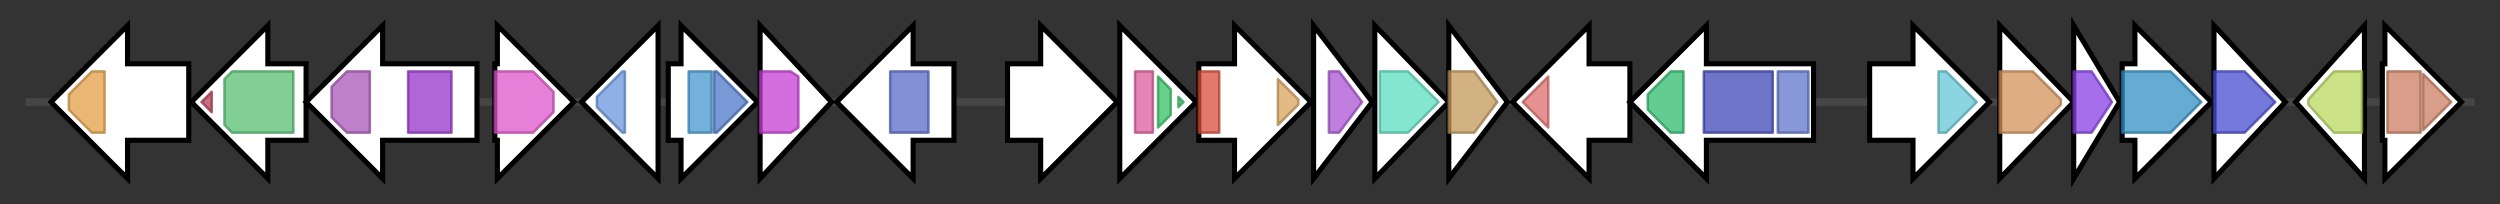 <svg version="1.1" baseProfile="full" xmlns="http://www.w3.org/2000/svg" width="980.133" height="80">
	<rect width="100%" height="100%" fill="#333333" stroke="none"/>
	<g>
		<line x1="10" y1="40.0" x2="970.133" y2="40.0" style="stroke:rgb(70,70,70); stroke-width:3 "/>
		<g>
			<title>spsG
unknown</title>
			<polygon class="spsG
unknown" points="74,25 50,25 50,10 20,40 50,70 50,55 74,55" fill="rgb(255,255,255)" fill-opacity="1.0" stroke="rgb(0,0,0)" stroke-width="2"  />
			<g>
				<title>Wzy_C (PF04932)
"O-Antigen ligase"</title>
				<polygon class="PF04932" points="27,37 36,28 41,28 41,52 36,52 27,43" stroke-linejoin="round" width="14" height="24" fill="rgb(226,159,71)" stroke="rgb(180,127,56)" stroke-width="1" opacity="0.75" />
			</g>
		</g>
		<g>
			<title>spsS
unknown</title>
			<polygon class="spsS
unknown" points="120,25 105,25 105,10 75,40 105,70 105,55 120,55" fill="rgb(255,255,255)" fill-opacity="1.0" stroke="rgb(0,0,0)" stroke-width="2"  />
			<g>
				<title>Polysacc_synt_C (PF14667)
"Polysaccharide biosynthesis C-terminal domain"</title>
				<polygon class="PF14667" points="79,40 83,36 83,44" stroke-linejoin="round" width="8" height="24" fill="rgb(183,62,83)" stroke="rgb(146,49,66)" stroke-width="1" opacity="0.75" />
			</g>
			<g>
				<title>Polysacc_synt (PF01943)
"Polysaccharide biosynthesis protein"</title>
				<polygon class="PF01943" points="88,31 91,28 115,28 115,52 91,52 88,49" stroke-linejoin="round" width="27" height="24" fill="rgb(87,191,113)" stroke="rgb(69,152,90)" stroke-width="1" opacity="0.75" />
			</g>
		</g>
		<g>
			<title>spsR
unknown</title>
			<polygon class="spsR
unknown" points="187,25 150,25 150,10 120,40 150,70 150,55 187,55" fill="rgb(255,255,255)" fill-opacity="1.0" stroke="rgb(0,0,0)" stroke-width="2"  />
			<g>
				<title>Laminin_G_3 (PF13385)
"Concanavalin A-like lectin/glucanases superfamily"</title>
				<polygon class="PF13385" points="130,34 136,28 145,28 145,52 136,52 130,46" stroke-linejoin="round" width="15" height="24" fill="rgb(169,85,184)" stroke="rgb(135,68,147)" stroke-width="1" opacity="0.75" />
			</g>
			<g>
				<title>Beta_helix (PF13229)
"Right handed beta helix region"</title>
				<rect class="PF13229" x="160" y="28" stroke-linejoin="round" width="17" height="24" fill="rgb(151,51,202)" stroke="rgb(120,40,161)" stroke-width="1" opacity="0.75" />
			</g>
		</g>
		<g>
			<title>spsQ
glycosyl transferase</title>
			<polygon class="spsQ
glycosyl transferase" points="194,25 195,25 195,10 225,40 195,70 195,55 194,55" fill="rgb(255,255,255)" fill-opacity="1.0" stroke="rgb(0,0,0)" stroke-width="2"  />
			<g>
				<title>Glyco_tranf_2_3 (PF13641)
"Glycosyltransferase like family 2"</title>
				<polygon class="PF13641" points="194,28 209,28 217,36 217,44 209,52 194,52" stroke-linejoin="round" width="23" height="24" fill="rgb(220,84,201)" stroke="rgb(176,67,160)" stroke-width="1" opacity="0.75" />
			</g>
		</g>
		<g>
			<title>spsI
unknown</title>
			<polygon class="spsI
unknown" points="258,25 258,25 258,10 228,40 258,70 258,55 258,55" fill="rgb(255,255,255)" fill-opacity="1.0" stroke="rgb(0,0,0)" stroke-width="2"  />
			<g>
				<title>Rotamase_2 (PF13145)
"PPIC-type PPIASE domain"</title>
				<polygon class="PF13145" points="234,38 244,28 245,28 245,52 244,52 234,42" stroke-linejoin="round" width="11" height="24" fill="rgb(105,149,221)" stroke="rgb(84,119,176)" stroke-width="1" opacity="0.75" />
			</g>
		</g>
		<g>
			<title>spsK
glycosyl transferase</title>
			<polygon class="spsK
glycosyl transferase" points="262,25 267,25 267,10 297,40 267,70 267,55 262,55" fill="rgb(255,255,255)" fill-opacity="1.0" stroke="rgb(0,0,0)" stroke-width="2"  />
			<g>
				<title>Alg14 (PF08660)
"Oligosaccharide biosynthesis protein Alg14 like"</title>
				<rect class="PF08660" x="270" y="28" stroke-linejoin="round" width="9" height="24" fill="rgb(68,151,206)" stroke="rgb(54,120,164)" stroke-width="1" opacity="0.75" />
			</g>
			<g>
				<title>Glyco_tran_28_C (PF04101)
"Glycosyltransferase family 28 C-terminal domain"</title>
				<polygon class="PF04101" points="280,28 281,28 293,40 281,52 280,52" stroke-linejoin="round" width="15" height="24" fill="rgb(77,119,200)" stroke="rgb(61,95,160)" stroke-width="1" opacity="0.75" />
			</g>
		</g>
		<g>
			<title>spsL
glycosyl transferase</title>
			<polygon class="spsL
glycosyl transferase" points="298,10 326,40 298,70" fill="rgb(255,255,255)" fill-opacity="1.0" stroke="rgb(0,0,0)" stroke-width="2"  />
			<g>
				<title>Glycos_transf_2 (PF00535)
"Glycosyl transferase family 2"</title>
				<polygon class="PF00535" points="298,28 310,28 313,30 313,50 310,52 298,52" stroke-linejoin="round" width="15" height="24" fill="rgb(197,62,212)" stroke="rgb(157,49,169)" stroke-width="1" opacity="0.75" />
			</g>
		</g>
		<g>
			<title>spsJ
unknown</title>
			<polygon class="spsJ
unknown" points="374,25 358,25 358,10 328,40 358,70 358,55 374,55" fill="rgb(255,255,255)" fill-opacity="1.0" stroke="rgb(0,0,0)" stroke-width="2"  />
			<g>
				<title>AAA_16 (PF13191)
"AAA ATPase domain"</title>
				<rect class="PF13191" x="349" y="28" stroke-linejoin="round" width="15" height="24" fill="rgb(88,106,197)" stroke="rgb(70,84,157)" stroke-width="1" opacity="0.75" />
			</g>
		</g>
		<g>
			<title>spsF
unknown</title>
			<polygon class="spsF
unknown" points="395,25 408,25 408,10 438,40 408,70 408,55 395,55" fill="rgb(255,255,255)" fill-opacity="1.0" stroke="rgb(0,0,0)" stroke-width="2"  />
		</g>
		<g>
			<title>spsD
unknown</title>
			<polygon class="spsD
unknown" points="439,25 439,25 439,10 469,40 439,70 439,55 439,55" fill="rgb(255,255,255)" fill-opacity="1.0" stroke="rgb(0,0,0)" stroke-width="2"  />
			<g>
				<title>Poly_export (PF02563)
"Polysaccharide biosynthesis/export protein"</title>
				<rect class="PF02563" x="445" y="28" stroke-linejoin="round" width="7" height="24" fill="rgb(219,92,156)" stroke="rgb(175,73,124)" stroke-width="1" opacity="0.75" />
			</g>
			<g>
				<title>SLBB (PF10531)
"SLBB domain"</title>
				<polygon class="PF10531" points="454,30 459,35 459,45 454,50" stroke-linejoin="round" width="5" height="24" fill="rgb(53,192,99)" stroke="rgb(42,153,79)" stroke-width="1" opacity="0.75" />
			</g>
			<g>
				<title>SLBB (PF10531)
"SLBB domain"</title>
				<polygon class="PF10531" points="462,38 464,40 462,42" stroke-linejoin="round" width="5" height="24" fill="rgb(53,192,99)" stroke="rgb(42,153,79)" stroke-width="1" opacity="0.75" />
			</g>
		</g>
		<g>
			<title>spsC
unknown</title>
			<polygon class="spsC
unknown" points="470,25 484,25 484,10 514,40 484,70 484,55 470,55" fill="rgb(255,255,255)" fill-opacity="1.0" stroke="rgb(0,0,0)" stroke-width="2"  />
			<g>
				<title>Wzz (PF02706)
"Chain length determinant protein"</title>
				<rect class="PF02706" x="470" y="28" stroke-linejoin="round" width="8" height="24" fill="rgb(216,77,57)" stroke="rgb(172,61,45)" stroke-width="1" opacity="0.75" />
			</g>
			<g>
				<title>GNVR (PF13807)
"G-rich domain on putative tyrosine kinase"</title>
				<polygon class="PF13807" points="501,31 509,39 509,41 501,49" stroke-linejoin="round" width="8" height="24" fill="rgb(214,163,91)" stroke="rgb(171,130,72)" stroke-width="1" opacity="0.75" />
			</g>
		</g>
		<g>
			<title>spsE
unknown</title>
			<polygon class="spsE
unknown" points="515,10 538,40 515,70" fill="rgb(255,255,255)" fill-opacity="1.0" stroke="rgb(0,0,0)" stroke-width="2"  />
			<g>
				<title>ParA (PF10609)
"NUBPL iron-transfer P-loop NTPase"</title>
				<polygon class="PF10609" points="521,28 525,28 534,40 525,52 521,52" stroke-linejoin="round" width="17" height="24" fill="rgb(171,83,212)" stroke="rgb(136,66,169)" stroke-width="1" opacity="0.75" />
			</g>
		</g>
		<g>
			<title>
unknown</title>
			<polygon class="
unknown" points="539,10 568,40 539,70" fill="rgb(255,255,255)" fill-opacity="1.0" stroke="rgb(0,0,0)" stroke-width="2"  />
			<g>
				<title>Exosortase_EpsH (PF09721)
"Transmembrane exosortase (Exosortase_EpsH)"</title>
				<polygon class="PF09721" points="541,28 552,28 564,40 552,52 541,52" stroke-linejoin="round" width="25" height="24" fill="rgb(92,221,192)" stroke="rgb(73,176,153)" stroke-width="1" opacity="0.75" />
			</g>
		</g>
		<g>
			<title>
unknown</title>
			<polygon class="
unknown" points="568,10 591,40 568,70" fill="rgb(255,255,255)" fill-opacity="1.0" stroke="rgb(0,0,0)" stroke-width="2"  />
			<g>
				<title>DUF3485 (PF11984)
"Protein of unknown function (DUF3485)"</title>
				<polygon class="PF11984" points="568,28 578,28 587,40 578,52 568,52" stroke-linejoin="round" width="20" height="24" fill="rgb(195,152,88)" stroke="rgb(156,121,70)" stroke-width="1" opacity="0.75" />
			</g>
		</g>
		<g>
			<title>atrD
unknown</title>
			<polygon class="atrD
unknown" points="639,25 623,25 623,10 593,40 623,70 623,55 639,55" fill="rgb(255,255,255)" fill-opacity="1.0" stroke="rgb(0,0,0)" stroke-width="2"  />
			<g>
				<title>HlyD_3 (PF13437)
"HlyD family secretion protein"</title>
				<polygon class="PF13437" points="597,40 607,30 607,50" stroke-linejoin="round" width="11" height="24" fill="rgb(221,110,109)" stroke="rgb(176,88,87)" stroke-width="1" opacity="0.75" />
			</g>
		</g>
		<g>
			<title>atrB
unknown</title>
			<polygon class="atrB
unknown" points="711,25 669,25 669,10 639,40 669,70 669,55 711,55" fill="rgb(255,255,255)" fill-opacity="1.0" stroke="rgb(0,0,0)" stroke-width="2"  />
			<g>
				<title>ABC_tran (PF00005)
"ABC transporter"</title>
				<polygon class="PF00005" points="646,37 655,28 660,28 660,52 655,52 646,43" stroke-linejoin="round" width="14" height="24" fill="rgb(46,186,108)" stroke="rgb(36,148,86)" stroke-width="1" opacity="0.75" />
			</g>
			<g>
				<title>ABC_membrane (PF00664)
"ABC transporter transmembrane region"</title>
				<rect class="PF00664" x="668" y="28" stroke-linejoin="round" width="27" height="24" fill="rgb(62,71,183)" stroke="rgb(49,56,146)" stroke-width="1" opacity="0.75" />
			</g>
			<g>
				<title>Peptidase_C39 (PF03412)
"Peptidase C39 family"</title>
				<rect class="PF03412" x="697" y="28" stroke-linejoin="round" width="12" height="24" fill="rgb(93,118,202)" stroke="rgb(74,94,161)" stroke-width="1" opacity="0.75" />
			</g>
		</g>
		<g>
			<title>spsB
glucosyl-isoprenylphosphate transferase</title>
			<polygon class="spsB
glucosyl-isoprenylphosphate transferase" points="733,25 750,25 750,10 780,40 750,70 750,55 733,55" fill="rgb(255,255,255)" fill-opacity="1.0" stroke="rgb(0,0,0)" stroke-width="2"  />
			<g>
				<title>Bac_transf (PF02397)
"Bacterial sugar transferase"</title>
				<polygon class="PF02397" points="760,28 763,28 775,40 763,52 760,52" stroke-linejoin="round" width="18" height="24" fill="rgb(100,199,213)" stroke="rgb(80,159,170)" stroke-width="1" opacity="0.75" />
			</g>
		</g>
		<g>
			<title>rhsA
glucose-1-phosphate thymidylyltransferase</title>
			<polygon class="rhsA
glucose-1-phosphate thymidylyltransferase" points="784,10 813,40 784,70" fill="rgb(255,255,255)" fill-opacity="1.0" stroke="rgb(0,0,0)" stroke-width="2"  />
			<g>
				<title>NTP_transferase (PF00483)
"Nucleotidyl transferase"</title>
				<polygon class="PF00483" points="784,28 797,28 808,39 808,41 797,52 784,52" stroke-linejoin="round" width="24" height="24" fill="rgb(211,145,90)" stroke="rgb(168,116,72)" stroke-width="1" opacity="0.75" />
			</g>
		</g>
		<g>
			<title>rhsC
dTDP-6-deoxy-D-glucose-3,5-epimerase</title>
			<polygon class="rhsC
dTDP-6-deoxy-D-glucose-3,5-epimerase" points="813,10 831,40 813,70" fill="rgb(255,255,255)" fill-opacity="1.0" stroke="rgb(0,0,0)" stroke-width="2"  />
			<g>
				<title>dTDP_sugar_isom (PF00908)
"dTDP-4-dehydrorhamnose 3,5-epimerase"</title>
				<polygon class="PF00908" points="813,28 820,28 828,40 820,52 813,52" stroke-linejoin="round" width="17" height="24" fill="rgb(135,62,227)" stroke="rgb(108,49,181)" stroke-width="1" opacity="0.75" />
			</g>
		</g>
		<g>
			<title>rhsB
dTDP-D-glucose-4,6-dehydratase</title>
			<polygon class="rhsB
dTDP-D-glucose-4,6-dehydratase" points="832,25 837,25 837,10 867,40 837,70 837,55 832,55" fill="rgb(255,255,255)" fill-opacity="1.0" stroke="rgb(0,0,0)" stroke-width="2"  />
			<g>
				<title>GDP_Man_Dehyd (PF16363)
"GDP-mannose 4,6 dehydratase"</title>
				<polygon class="PF16363" points="832,28 851,28 863,40 863,40 851,52 832,52" stroke-linejoin="round" width="31" height="24" fill="rgb(50,144,195)" stroke="rgb(40,115,156)" stroke-width="1" opacity="0.75" />
			</g>
		</g>
		<g>
			<title>rhsD
dTDP-6-deoxy-L-mannose-dehydrogenase</title>
			<polygon class="rhsD
dTDP-6-deoxy-L-mannose-dehydrogenase" points="868,10 896,40 868,70" fill="rgb(255,255,255)" fill-opacity="1.0" stroke="rgb(0,0,0)" stroke-width="2"  />
			<g>
				<title>RmlD_sub_bind (PF04321)
"RmlD substrate binding domain"</title>
				<polygon class="PF04321" points="868,28 880,28 892,40 880,52 868,52" stroke-linejoin="round" width="28" height="24" fill="rgb(71,77,207)" stroke="rgb(56,61,165)" stroke-width="1" opacity="0.75" />
			</g>
		</g>
		<g>
			<title>
unknown</title>
			<polygon class="
unknown" points="900,40 927,10 927,70" fill="rgb(255,255,255)" fill-opacity="1.0" stroke="rgb(0,0,0)" stroke-width="2"  />
			<g>
				<title>Rhamno_transf (PF11316)
"Putative rhamnosyl transferase"</title>
				<polygon class="PF11316" points="905,39 915,28 926,28 926,52 915,52 905,41" stroke-linejoin="round" width="21" height="24" fill="rgb(186,216,95)" stroke="rgb(148,172,76)" stroke-width="1" opacity="0.75" />
			</g>
		</g>
		<g>
			<title>
unknown</title>
			<polygon class="
unknown" points="934,25 935,25 935,10 965,40 935,70 935,55 934,55" fill="rgb(255,255,255)" fill-opacity="1.0" stroke="rgb(0,0,0)" stroke-width="2"  />
			<g>
				<title>EamA (PF00892)
"EamA-like transporter family"</title>
				<rect class="PF00892" x="936" y="28" stroke-linejoin="round" width="13" height="24" fill="rgb(202,125,98)" stroke="rgb(161,100,78)" stroke-width="1" opacity="0.75" />
			</g>
			<g>
				<title>EamA (PF00892)
"EamA-like transporter family"</title>
				<polygon class="PF00892" points="950,29 961,40 950,51" stroke-linejoin="round" width="13" height="24" fill="rgb(202,125,98)" stroke="rgb(161,100,78)" stroke-width="1" opacity="0.75" />
			</g>
		</g>
	</g>
</svg>
